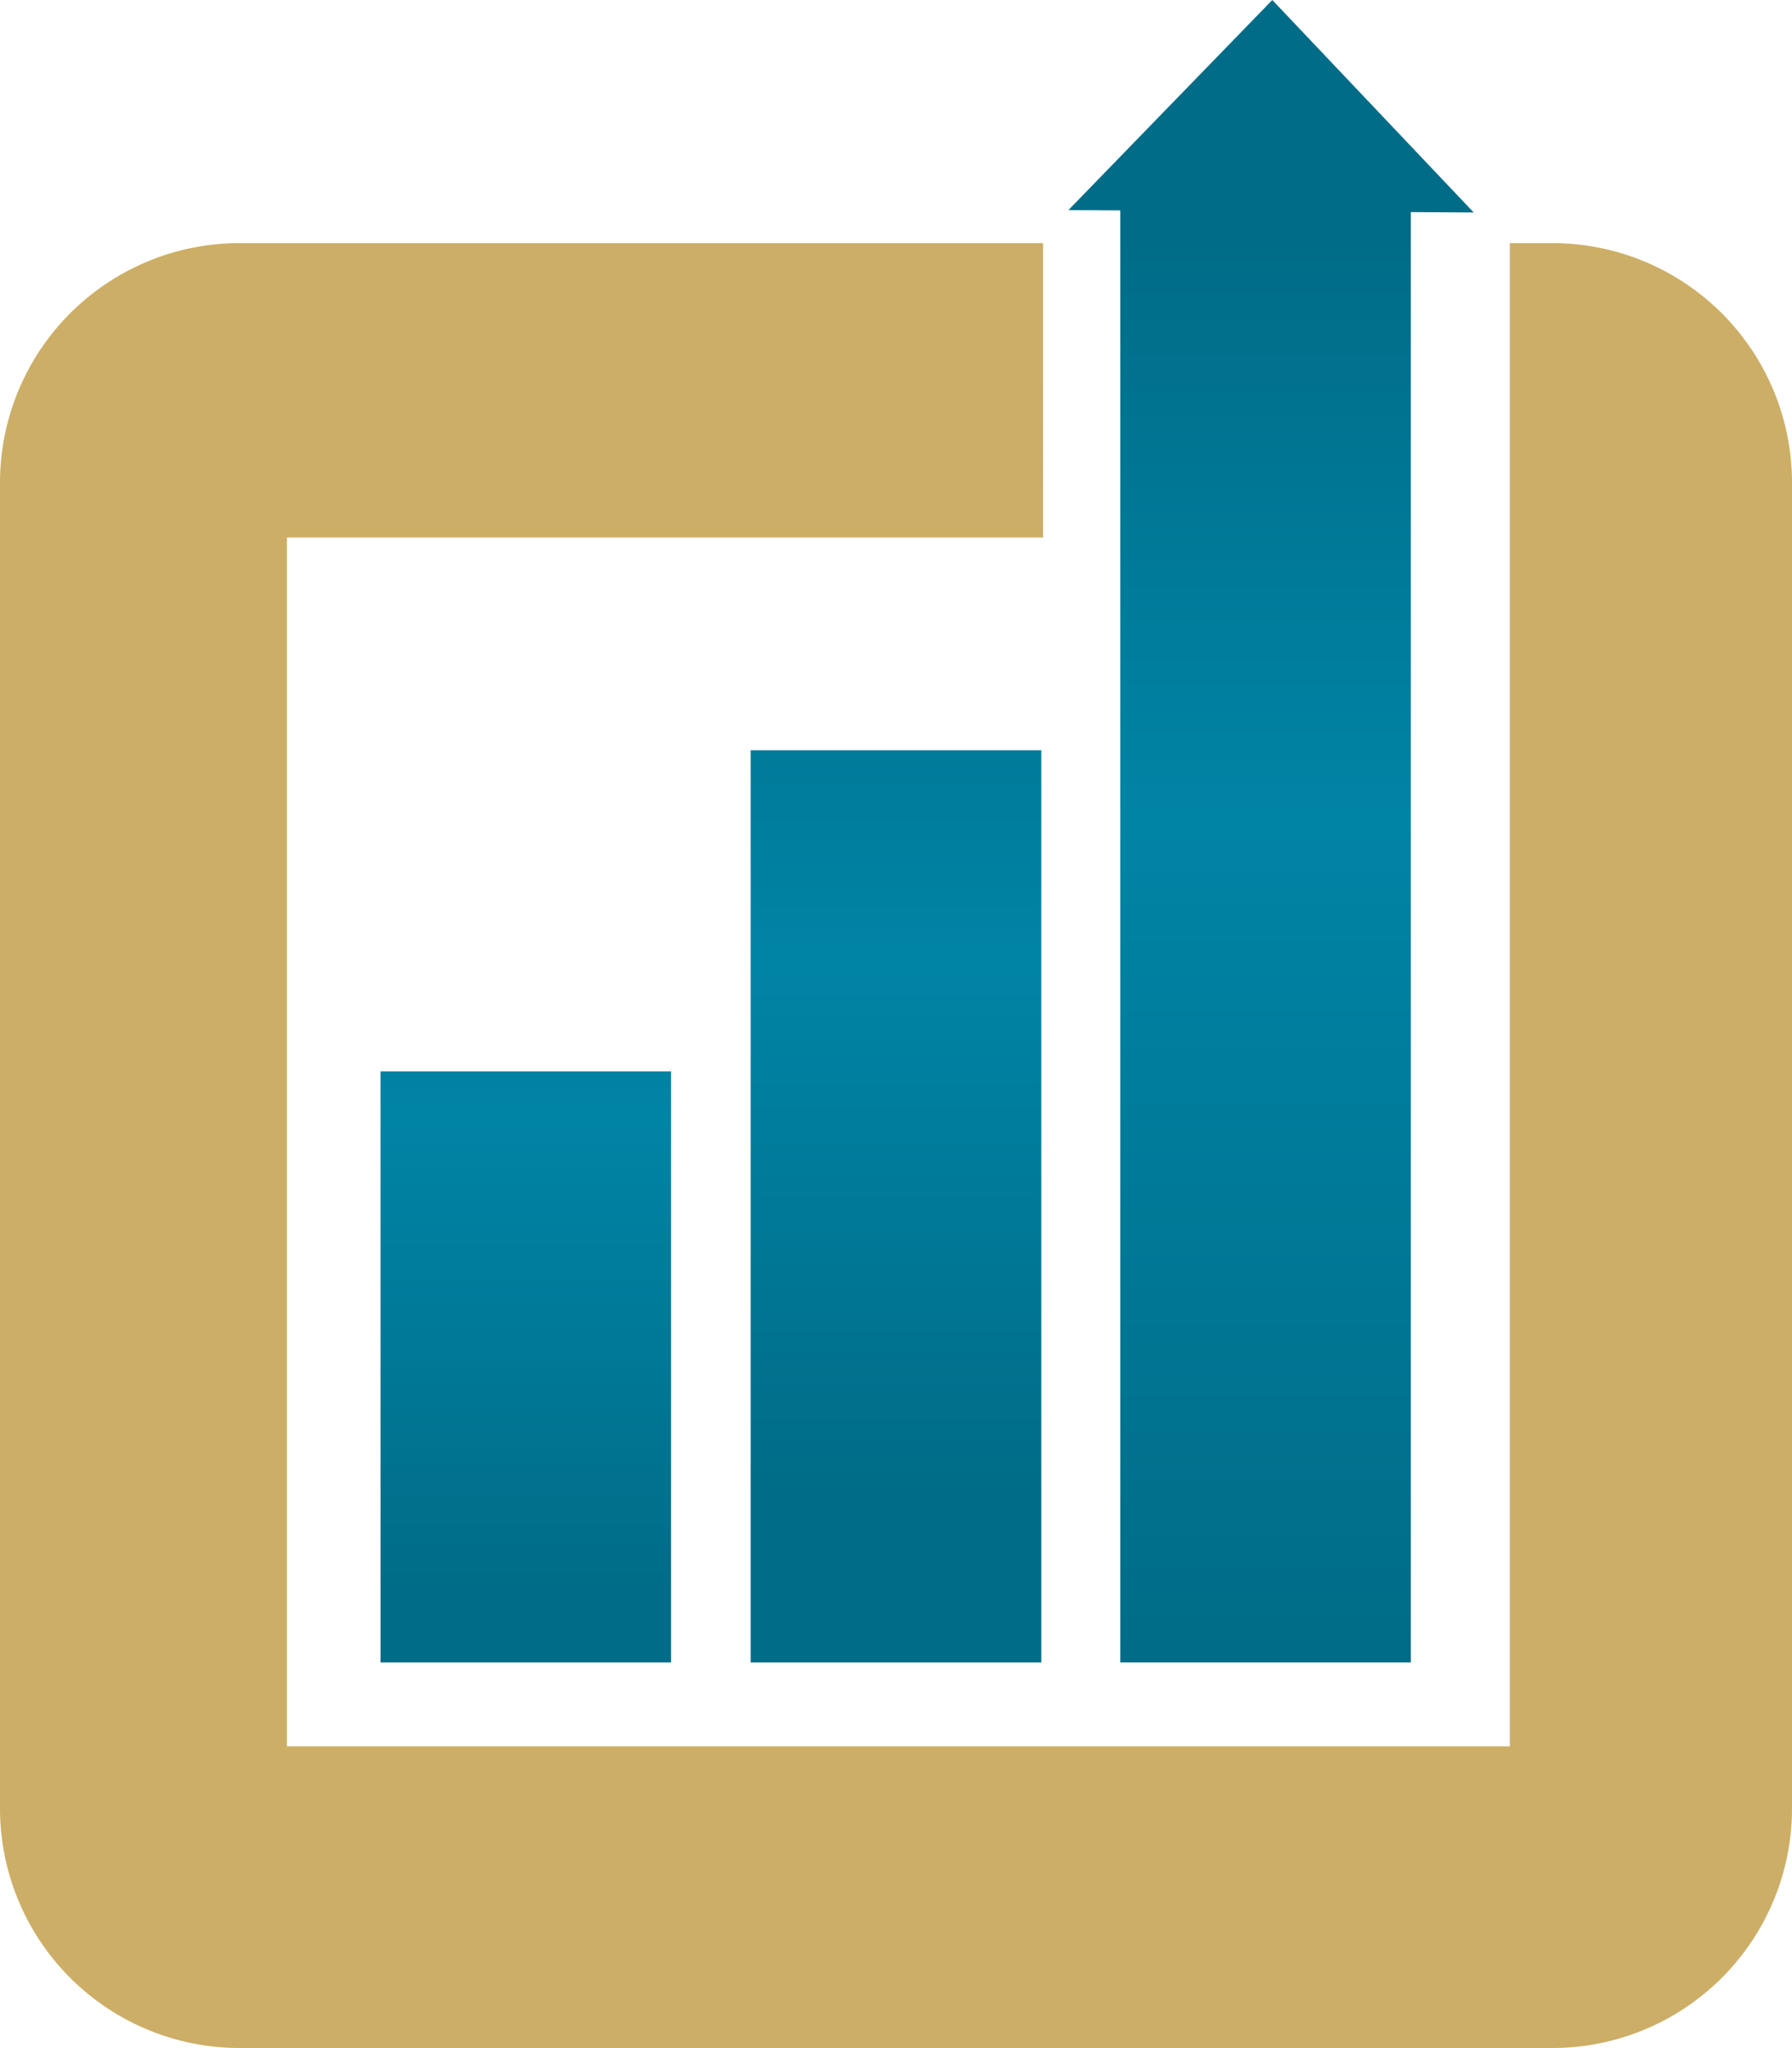 <svg xmlns="http://www.w3.org/2000/svg" viewBox="0 0 630.36 720.12"><defs><linearGradient id="0" y1="582.51" x2="0" y2="66.1" gradientUnits="userSpaceOnUse"><stop stop-color="#006c87"/><stop offset=".57" stop-color="#0084a6"/><stop offset=".97" stop-color="#006c87"/></linearGradient><linearGradient id="1" y1="561.03" x2="0" y2="223.79" gradientUnits="userSpaceOnUse"><stop stop-color="#006c87"/><stop offset=".5" stop-color="#0084a6"/><stop offset=".97" stop-color="#006c87"/></linearGradient><linearGradient id="2" y1="526.82" x2="0" y2="141.94" gradientUnits="userSpaceOnUse"><stop stop-color="#006c87"/><stop offset=".49" stop-color="#0084a6"/><stop offset=".97" stop-color="#006c87"/></linearGradient></defs><path d="M546.11,85.49h-15V614.06H100.93V189h266V85.49H84.25A84.25,84.25,0,0,0,0,169.74V635.87a84.25,84.25,0,0,0,84.25,84.25H546.11a84.25,84.25,0,0,0,84.25-84.25V169.74A84.25,84.25,0,0,0,546.11,85.49Z" fill="#ccae66"/><path fill="url(#0)" d="m518.4 74.71l-35.43-37.36-35.42-37.35-35.86 36.93-35.86 36.94 18.25.11v510.57h102.21v-509.97l22.11.13"/><path fill="url(#1)" d="m133.85 376.72h102.21v207.84h-102.21z"/><path fill="url(#2)" d="m264.07 263.82h102.21v320.74h-102.21z"/></svg>